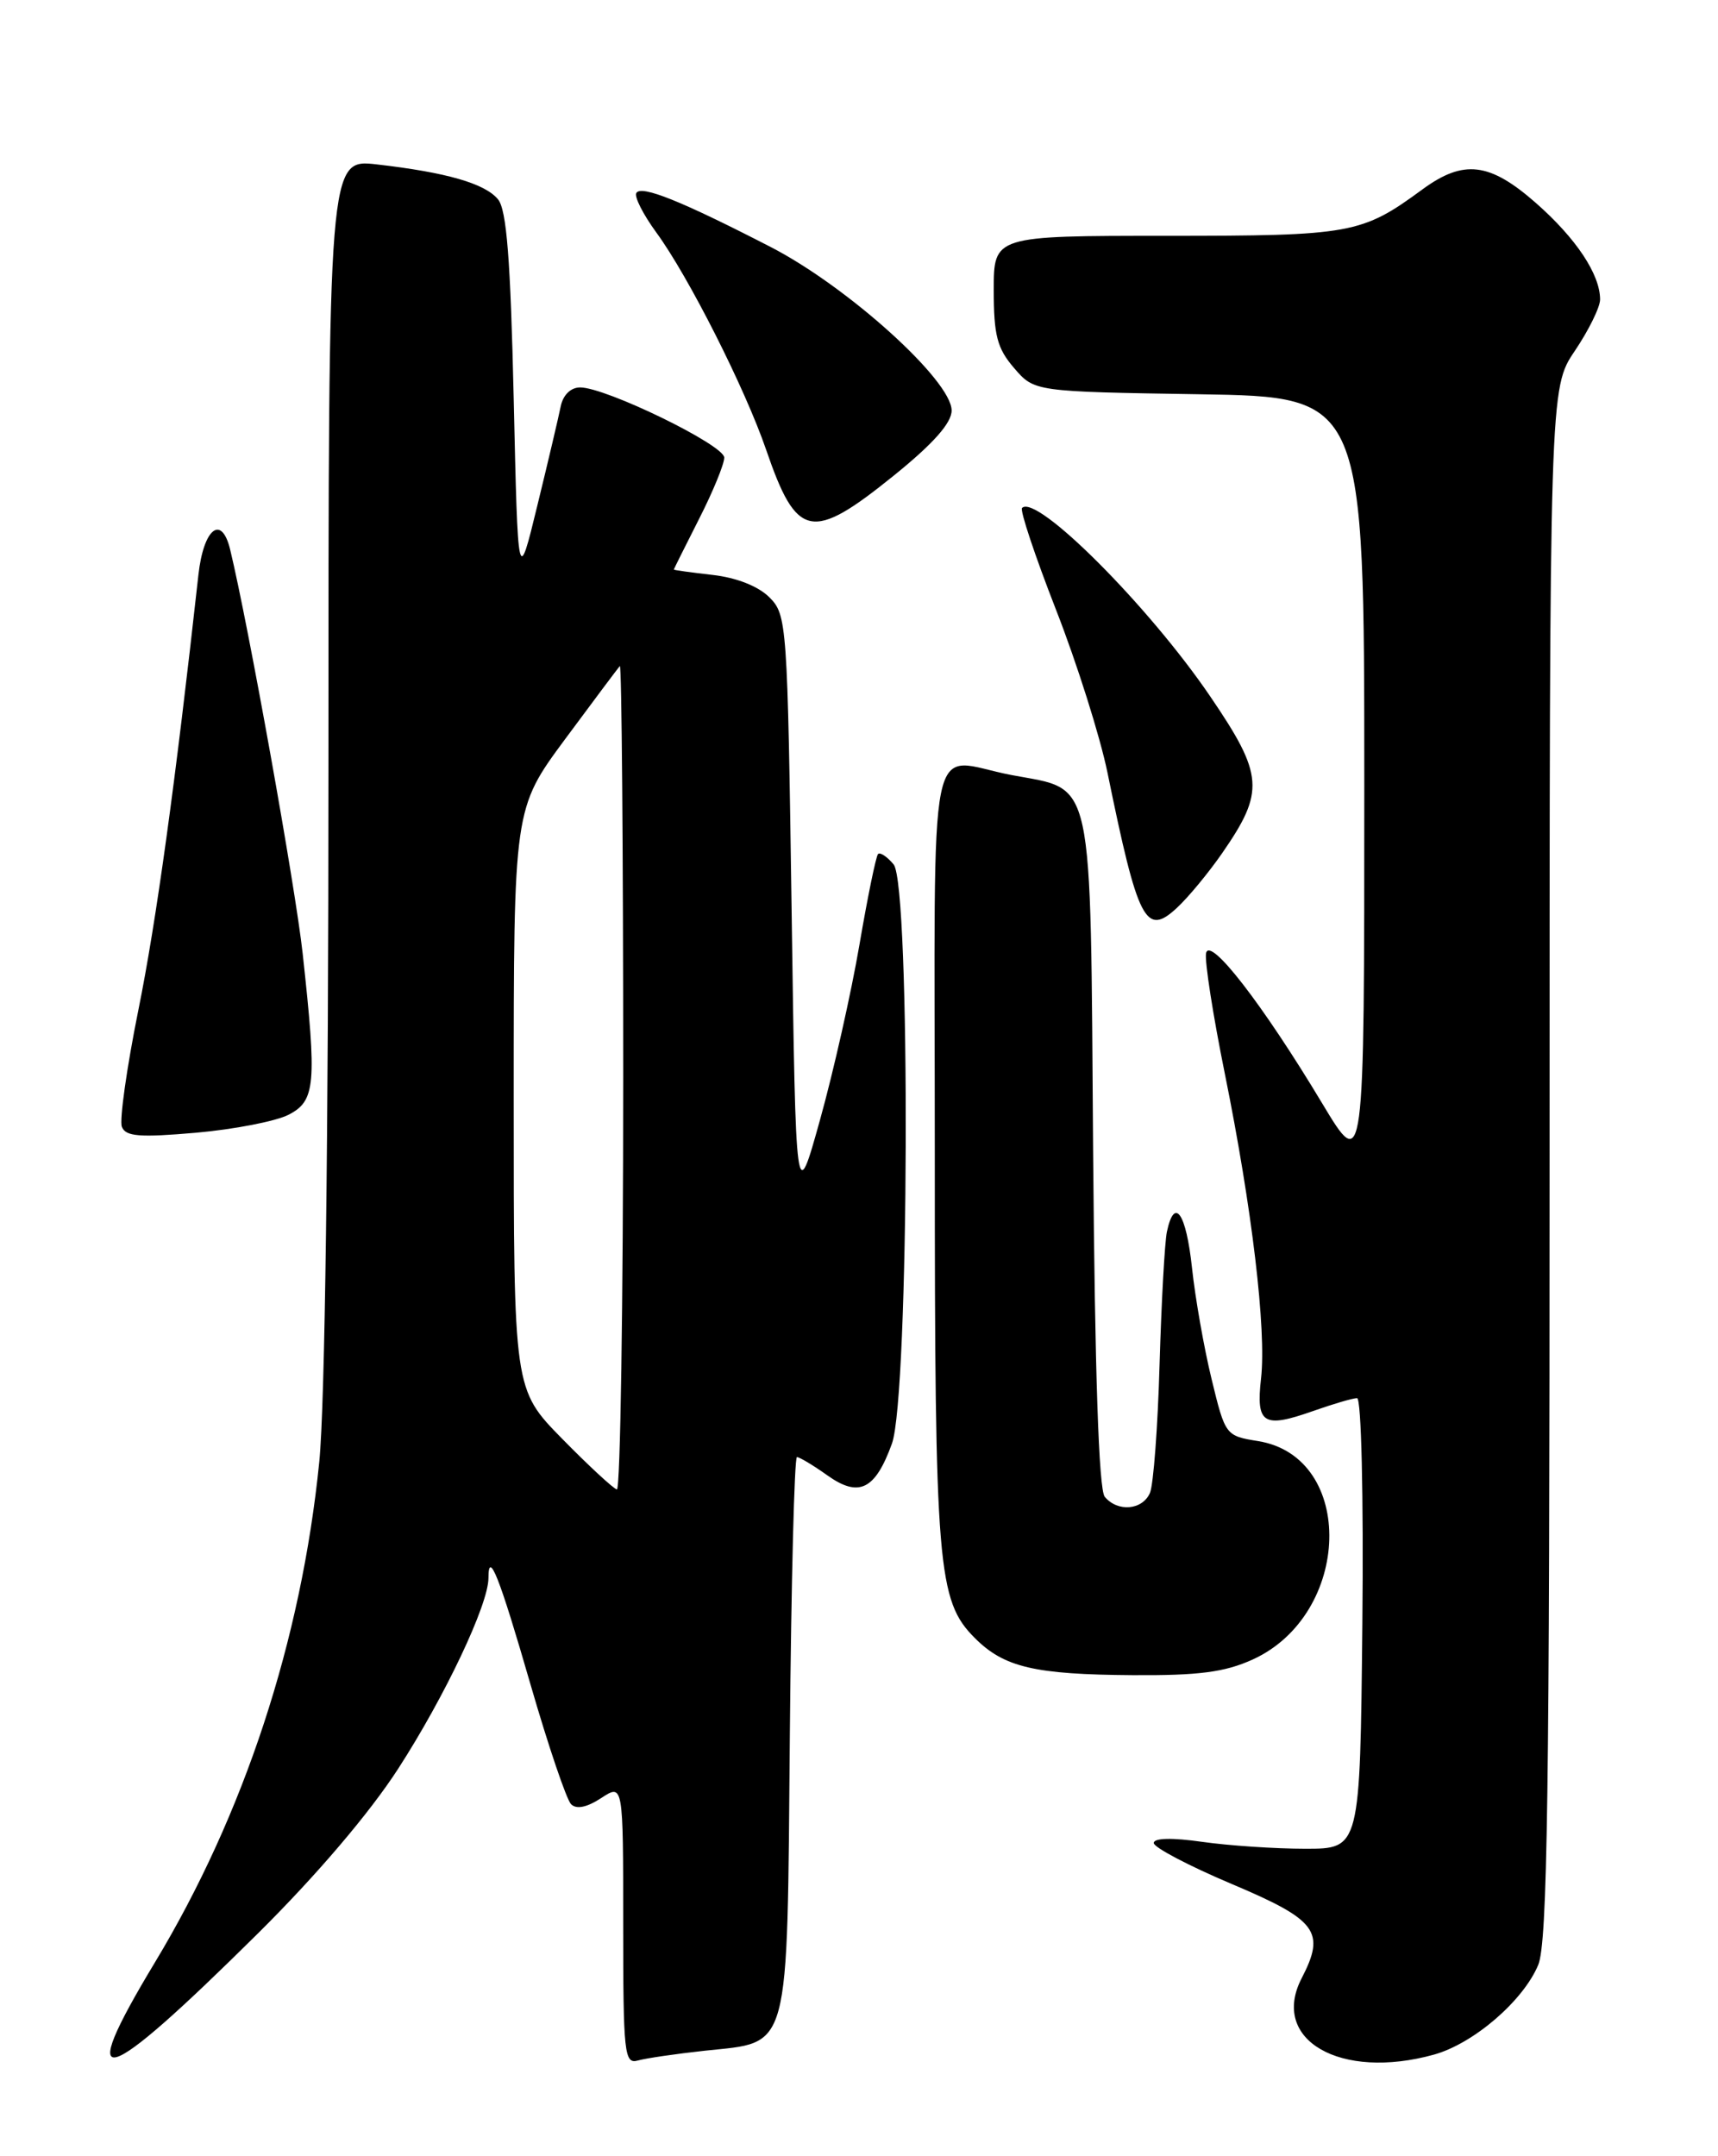 <?xml version="1.0" encoding="UTF-8" standalone="no"?>
<!DOCTYPE svg PUBLIC "-//W3C//DTD SVG 1.1//EN" "http://www.w3.org/Graphics/SVG/1.1/DTD/svg11.dtd" >
<svg xmlns="http://www.w3.org/2000/svg" xmlns:xlink="http://www.w3.org/1999/xlink" version="1.1" viewBox="0 0 204 256">
 <g >
 <path fill="currentColor"
d=" M 30.64 229.54 C 37.58 222.66 43.85 215.30 47.28 210.00 C 52.82 201.43 58.00 190.50 58.00 187.36 C 58.00 183.92 59.29 187.18 63.01 200.05 C 65.11 207.30 67.27 213.67 67.81 214.21 C 68.45 214.85 69.69 214.59 71.39 213.48 C 74.00 211.77 74.00 211.77 74.00 228.45 C 74.00 243.86 74.13 245.10 75.75 244.64 C 76.71 244.37 80.28 243.85 83.68 243.48 C 93.94 242.38 93.45 244.21 93.79 205.90 C 93.95 187.80 94.33 173.00 94.63 173.00 C 94.94 173.00 96.56 173.97 98.23 175.16 C 101.99 177.84 103.92 176.90 105.91 171.40 C 107.97 165.71 108.15 105.09 106.11 102.63 C 105.34 101.71 104.51 101.15 104.26 101.40 C 104.02 101.65 103.02 106.50 102.05 112.18 C 101.08 117.85 98.98 127.18 97.39 132.89 C 94.50 143.28 94.50 143.28 94.00 108.17 C 93.51 73.97 93.44 73.00 91.36 70.92 C 90.04 69.60 87.45 68.58 84.61 68.26 C 82.08 67.97 80.01 67.69 80.01 67.62 C 80.02 67.55 81.37 64.85 83.01 61.61 C 84.66 58.37 86.00 55.10 86.00 54.33 C 86.00 52.84 71.96 46.00 68.89 46.00 C 67.77 46.00 66.86 46.89 66.58 48.25 C 66.33 49.49 65.09 54.77 63.81 60.00 C 61.50 69.50 61.50 69.50 61.00 47.40 C 60.62 30.78 60.16 24.89 59.13 23.66 C 57.57 21.78 53.02 20.47 44.75 19.52 C 39.00 18.86 39.00 18.86 39.00 90.75 C 39.00 135.52 38.59 166.77 37.91 173.58 C 35.78 194.76 29.00 215.41 18.38 233.02 C 8.75 248.99 11.92 248.09 30.64 229.54 Z  M 170.28 243.94 C 174.98 242.63 180.86 237.57 182.65 233.30 C 183.75 230.66 184.00 213.07 184.00 138.08 C 184.00 46.10 184.00 46.10 187.00 41.66 C 188.65 39.21 190.00 36.47 190.00 35.56 C 190.00 32.58 187.16 28.31 182.39 24.11 C 176.89 19.27 173.79 18.90 168.90 22.49 C 161.69 27.78 160.47 28.00 138.53 28.00 C 118.00 28.00 118.00 28.00 118.00 34.44 C 118.00 39.81 118.40 41.36 120.41 43.69 C 122.82 46.50 122.82 46.50 142.41 46.81 C 162.00 47.12 162.00 47.12 162.00 93.22 C 162.00 139.32 162.00 139.32 157.00 131.00 C 149.92 119.21 143.62 111.08 143.21 113.18 C 143.03 114.10 144.03 120.53 145.44 127.48 C 148.67 143.45 150.39 157.88 149.74 163.66 C 149.13 169.07 150.00 169.62 155.92 167.53 C 158.30 166.69 160.65 166.00 161.14 166.00 C 161.65 166.00 161.92 177.57 161.77 192.75 C 161.50 219.50 161.50 219.50 155.00 219.50 C 151.43 219.50 145.91 219.13 142.75 218.68 C 139.17 218.17 137.00 218.22 137.00 218.82 C 137.00 219.34 141.16 221.53 146.25 223.68 C 156.41 227.97 157.43 229.34 154.56 234.88 C 150.78 242.20 159.16 247.03 170.28 243.94 Z  M 148.73 197.04 C 160.53 191.68 161.01 172.98 149.39 171.10 C 145.53 170.48 145.49 170.42 143.87 163.75 C 142.97 160.06 141.92 154.10 141.54 150.52 C 140.84 144.00 139.46 142.02 138.56 146.25 C 138.30 147.49 137.91 154.57 137.69 162.00 C 137.48 169.43 136.96 176.29 136.55 177.25 C 135.66 179.30 132.71 179.56 131.18 177.71 C 130.47 176.86 130.01 162.98 129.80 136.74 C 129.46 91.28 130.02 93.90 120.11 92.02 C 109.92 90.09 111.00 84.75 111.00 137.06 C 111.00 186.16 111.32 190.05 115.76 194.49 C 119.23 197.96 122.85 198.81 134.50 198.89 C 142.33 198.94 145.42 198.54 148.73 197.04 Z  M 34.25 132.36 C 37.47 130.71 37.64 128.76 35.94 113.21 C 35.07 105.27 29.51 74.29 27.33 65.25 C 26.31 61.03 24.17 62.74 23.56 68.25 C 20.83 92.91 18.56 109.40 16.43 119.92 C 15.05 126.76 14.17 132.99 14.47 133.78 C 14.91 134.94 16.55 135.07 23.26 134.49 C 27.79 134.09 32.74 133.13 34.25 132.36 Z  M 145.12 101.30 C 150.20 93.96 150.06 92.02 143.71 82.69 C 136.42 71.96 123.07 58.60 121.36 60.31 C 121.09 60.58 122.90 66.01 125.38 72.36 C 127.87 78.72 130.62 87.43 131.50 91.71 C 135.13 109.47 136.04 111.24 139.76 107.78 C 141.11 106.53 143.52 103.61 145.12 101.30 Z  M 106.14 56.46 C 110.81 52.69 113.00 50.22 113.00 48.74 C 113.00 45.18 100.67 34.04 91.50 29.32 C 80.90 23.86 76.15 21.95 75.56 22.91 C 75.29 23.34 76.36 25.45 77.93 27.60 C 81.74 32.80 88.46 46.09 90.97 53.39 C 94.61 64.00 96.37 64.35 106.14 56.46 Z  M 66.75 170.82 C 61.00 164.96 61.00 164.96 61.00 130.49 C 61.00 96.01 61.00 96.01 67.10 87.76 C 70.46 83.22 73.39 79.31 73.60 79.08 C 73.82 78.85 74.00 100.79 74.00 127.83 C 74.00 154.87 73.66 176.93 73.25 176.84 C 72.84 176.75 69.91 174.04 66.75 170.82 Z "/>
</g>
</svg>